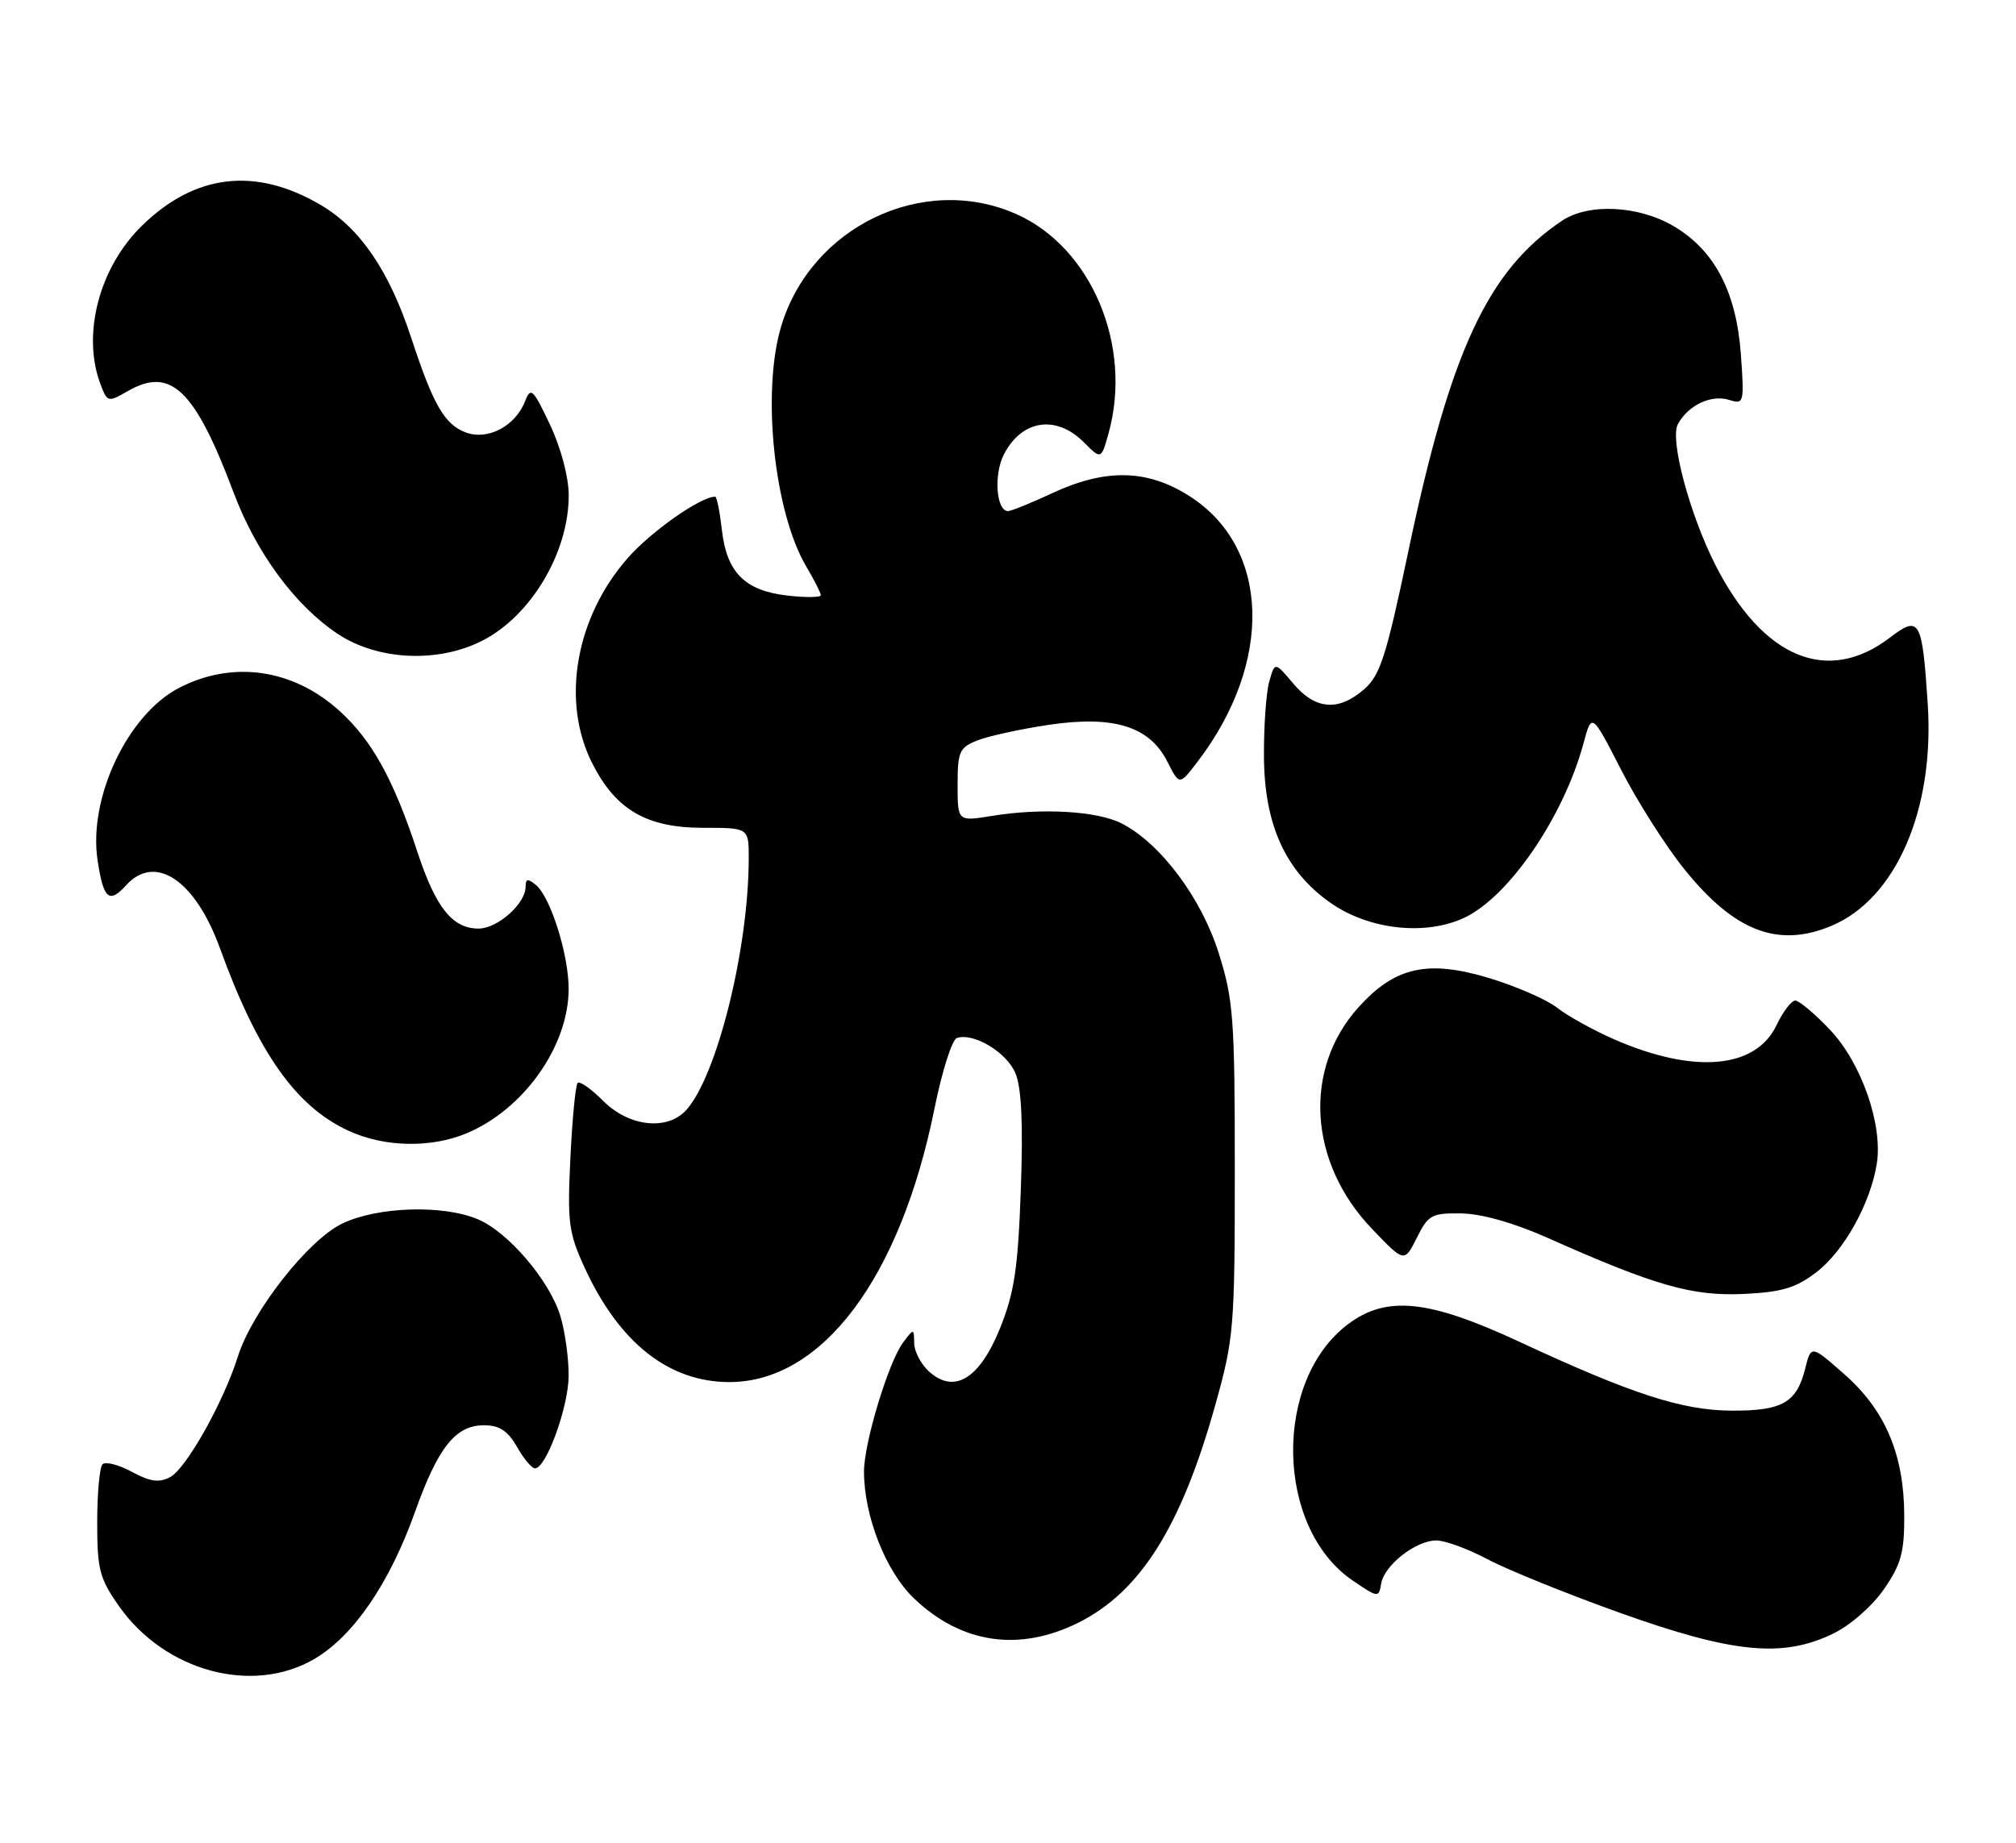 <?xml version="1.0" encoding="UTF-8" standalone="no"?>
<!DOCTYPE svg PUBLIC "-//W3C//DTD SVG 1.1//EN" "http://www.w3.org/Graphics/SVG/1.1/DTD/svg11.dtd" >
<svg xmlns="http://www.w3.org/2000/svg" xmlns:xlink="http://www.w3.org/1999/xlink" version="1.1" viewBox="0 0 280 256">
 <g >
 <path fill="currentColor"
d=" M 43.67 230.46 C 49.09 227.28 54.10 219.96 57.63 210.06 C 60.84 201.06 63.27 198.00 67.22 198.00 C 69.36 198.00 70.52 198.76 71.80 200.99 C 72.73 202.64 73.86 203.99 74.30 203.99 C 75.85 204.01 78.96 195.45 78.98 191.12 C 78.99 188.70 78.48 184.99 77.84 182.86 C 76.36 177.92 70.58 171.14 66.34 169.37 C 61.47 167.33 52.39 167.63 47.51 169.99 C 42.76 172.29 34.99 182.21 33.02 188.50 C 31.05 194.77 25.87 204.00 23.65 205.19 C 22.10 206.02 20.88 205.85 18.32 204.47 C 16.49 203.48 14.65 203.01 14.24 203.42 C 13.83 203.83 13.50 207.47 13.50 211.50 C 13.50 218.04 13.83 219.29 16.52 223.12 C 22.89 232.19 35.08 235.49 43.67 230.46 Z  M 254.57 226.96 C 256.97 225.81 260.01 223.15 261.64 220.80 C 264.03 217.35 264.50 215.66 264.48 210.58 C 264.46 202.10 261.85 195.92 256.19 190.94 C 251.54 186.84 251.54 186.84 250.71 190.17 C 249.54 194.85 247.52 196.00 240.56 195.97 C 233.65 195.94 226.69 193.69 211.00 186.39 C 198.42 180.54 192.59 179.94 187.25 183.94 C 176.78 191.79 177.13 212.24 187.86 219.56 C 191.38 221.96 191.51 221.98 191.82 220.04 C 192.22 217.47 196.63 214.00 199.49 214.00 C 200.70 214.00 203.91 215.18 206.60 216.61 C 209.30 218.05 217.57 221.40 225.00 224.06 C 240.69 229.67 247.59 230.35 254.57 226.96 Z  M 149.78 225.42 C 158.37 221.14 164.06 212.09 168.78 195.22 C 171.38 185.93 171.50 184.48 171.50 162.50 C 171.50 141.50 171.31 138.88 169.27 132.42 C 166.87 124.77 161.21 117.19 155.82 114.41 C 152.45 112.66 144.70 112.21 137.75 113.35 C 133.00 114.12 133.00 114.12 133.00 109.04 C 133.00 104.42 133.25 103.85 135.75 102.86 C 137.26 102.26 141.71 101.29 145.63 100.70 C 154.68 99.35 159.67 100.90 162.15 105.84 C 163.81 109.12 163.81 109.12 166.34 105.80 C 176.91 91.94 176.40 76.02 165.16 68.89 C 159.32 65.18 153.54 65.07 146.15 68.51 C 143.21 69.88 140.44 71.00 140.01 71.00 C 138.36 71.00 137.99 65.91 139.44 63.11 C 141.92 58.31 146.68 57.59 150.52 61.43 C 152.95 63.86 152.95 63.86 153.97 60.18 C 157.34 48.03 151.58 34.35 141.13 29.73 C 128.20 24.01 112.60 31.50 108.48 45.39 C 105.77 54.50 107.52 71.13 111.97 78.68 C 113.09 80.57 114.00 82.37 114.00 82.69 C 114.00 83.00 111.92 83.03 109.39 82.74 C 103.46 82.07 100.93 79.54 100.26 73.61 C 99.97 71.08 99.56 69.00 99.33 69.00 C 97.31 69.00 90.46 73.80 87.20 77.51 C 79.92 85.78 77.90 97.43 82.25 106.03 C 85.52 112.50 89.81 115.00 97.65 115.00 C 104.00 115.00 104.00 115.00 103.99 119.25 C 103.98 131.79 99.58 149.49 95.31 154.21 C 92.69 157.11 87.37 156.53 83.80 152.96 C 82.13 151.28 80.52 150.15 80.23 150.44 C 79.94 150.73 79.48 155.42 79.22 160.87 C 78.79 169.84 78.97 171.26 81.21 176.13 C 86.00 186.55 92.90 192.00 101.30 192.00 C 114.19 192.00 125.04 177.54 129.79 154.00 C 130.83 148.83 132.23 144.42 132.90 144.20 C 135.23 143.42 139.84 146.20 141.04 149.11 C 141.88 151.13 142.11 156.16 141.78 165.27 C 141.39 176.19 140.89 179.54 138.91 184.48 C 136.06 191.56 132.54 193.71 129.03 190.53 C 127.91 189.52 126.99 187.75 126.97 186.60 C 126.94 184.52 126.92 184.52 125.44 186.49 C 123.42 189.16 120.00 200.43 120.00 204.42 C 120.00 210.63 123.03 218.32 126.95 222.06 C 133.54 228.34 141.55 229.52 149.78 225.42 Z  M 252.26 176.75 C 256.08 173.84 259.76 167.24 260.66 161.71 C 261.54 156.27 258.53 147.64 254.13 143.02 C 252.03 140.81 249.87 139.00 249.34 139.00 C 248.81 139.00 247.63 140.55 246.73 142.44 C 243.84 148.49 235.27 149.23 224.20 144.39 C 221.28 143.11 217.72 141.14 216.29 140.01 C 214.85 138.88 210.65 137.04 206.94 135.91 C 198.32 133.29 193.78 134.29 188.70 139.91 C 180.94 148.50 181.73 161.51 190.56 170.72 C 195.05 175.41 195.05 175.41 196.78 171.96 C 198.37 168.76 198.84 168.51 203.00 168.57 C 205.81 168.62 210.32 169.90 215.00 171.99 C 229.84 178.60 235.02 180.08 242.11 179.76 C 247.46 179.51 249.39 178.94 252.26 176.75 Z  M 64.78 157.45 C 72.73 154.13 78.94 145.38 78.98 137.43 C 79.00 132.68 76.48 124.64 74.43 122.94 C 73.30 122.01 73.00 122.06 73.00 123.19 C 73.00 125.54 69.10 129.00 66.46 129.00 C 62.84 129.00 60.52 126.09 57.98 118.37 C 54.66 108.26 51.65 102.82 47.13 98.74 C 40.68 92.91 32.32 91.71 24.87 95.56 C 17.74 99.25 12.25 110.84 13.55 119.49 C 14.36 124.91 15.15 125.60 17.52 122.98 C 21.54 118.53 27.12 122.27 30.54 131.71 C 35.83 146.29 41.11 153.77 48.50 157.13 C 53.43 159.38 59.86 159.50 64.78 157.45 Z  M 254.34 128.63 C 263.32 124.88 268.71 112.48 267.74 97.77 C 266.97 86.05 266.61 85.43 262.50 88.57 C 253.82 95.19 244.85 91.45 238.24 78.47 C 234.67 71.43 231.90 61.06 233.03 58.94 C 234.45 56.30 237.68 54.76 240.18 55.56 C 242.21 56.20 242.27 55.99 241.79 49.25 C 241.16 40.53 238.13 34.75 232.42 31.40 C 227.55 28.54 220.63 28.21 216.97 30.65 C 206.63 37.57 201.43 48.77 195.56 76.79 C 192.54 91.16 191.69 93.81 189.47 95.75 C 185.90 98.86 182.69 98.61 179.62 94.96 C 177.06 91.92 177.06 91.92 176.28 94.71 C 175.85 96.24 175.52 100.93 175.55 105.11 C 175.60 114.57 178.53 121.02 184.77 125.41 C 190.12 129.17 198.00 130.04 203.41 127.48 C 209.62 124.53 217.19 113.43 219.94 103.23 C 221.08 99.00 221.08 99.00 225.15 106.93 C 227.38 111.29 231.31 117.48 233.88 120.68 C 240.84 129.37 246.92 131.73 254.34 128.63 Z  M 66.98 89.01 C 73.77 85.55 79.01 76.72 78.99 68.78 C 78.98 66.27 77.91 62.22 76.39 59.00 C 74.06 54.06 73.71 53.72 72.95 55.69 C 71.60 59.19 67.75 61.23 64.68 60.07 C 61.73 58.95 60.17 56.24 57.10 46.89 C 54.05 37.60 50.00 31.67 44.52 28.46 C 35.50 23.17 27.12 24.14 19.75 31.32 C 13.77 37.14 11.33 46.47 13.97 53.41 C 14.91 55.89 15.00 55.91 17.77 54.32 C 23.72 50.90 27.06 54.11 32.44 68.41 C 35.59 76.81 40.99 84.13 46.92 88.07 C 52.47 91.75 60.84 92.14 66.98 89.01 Z "/>
</g>
</svg>